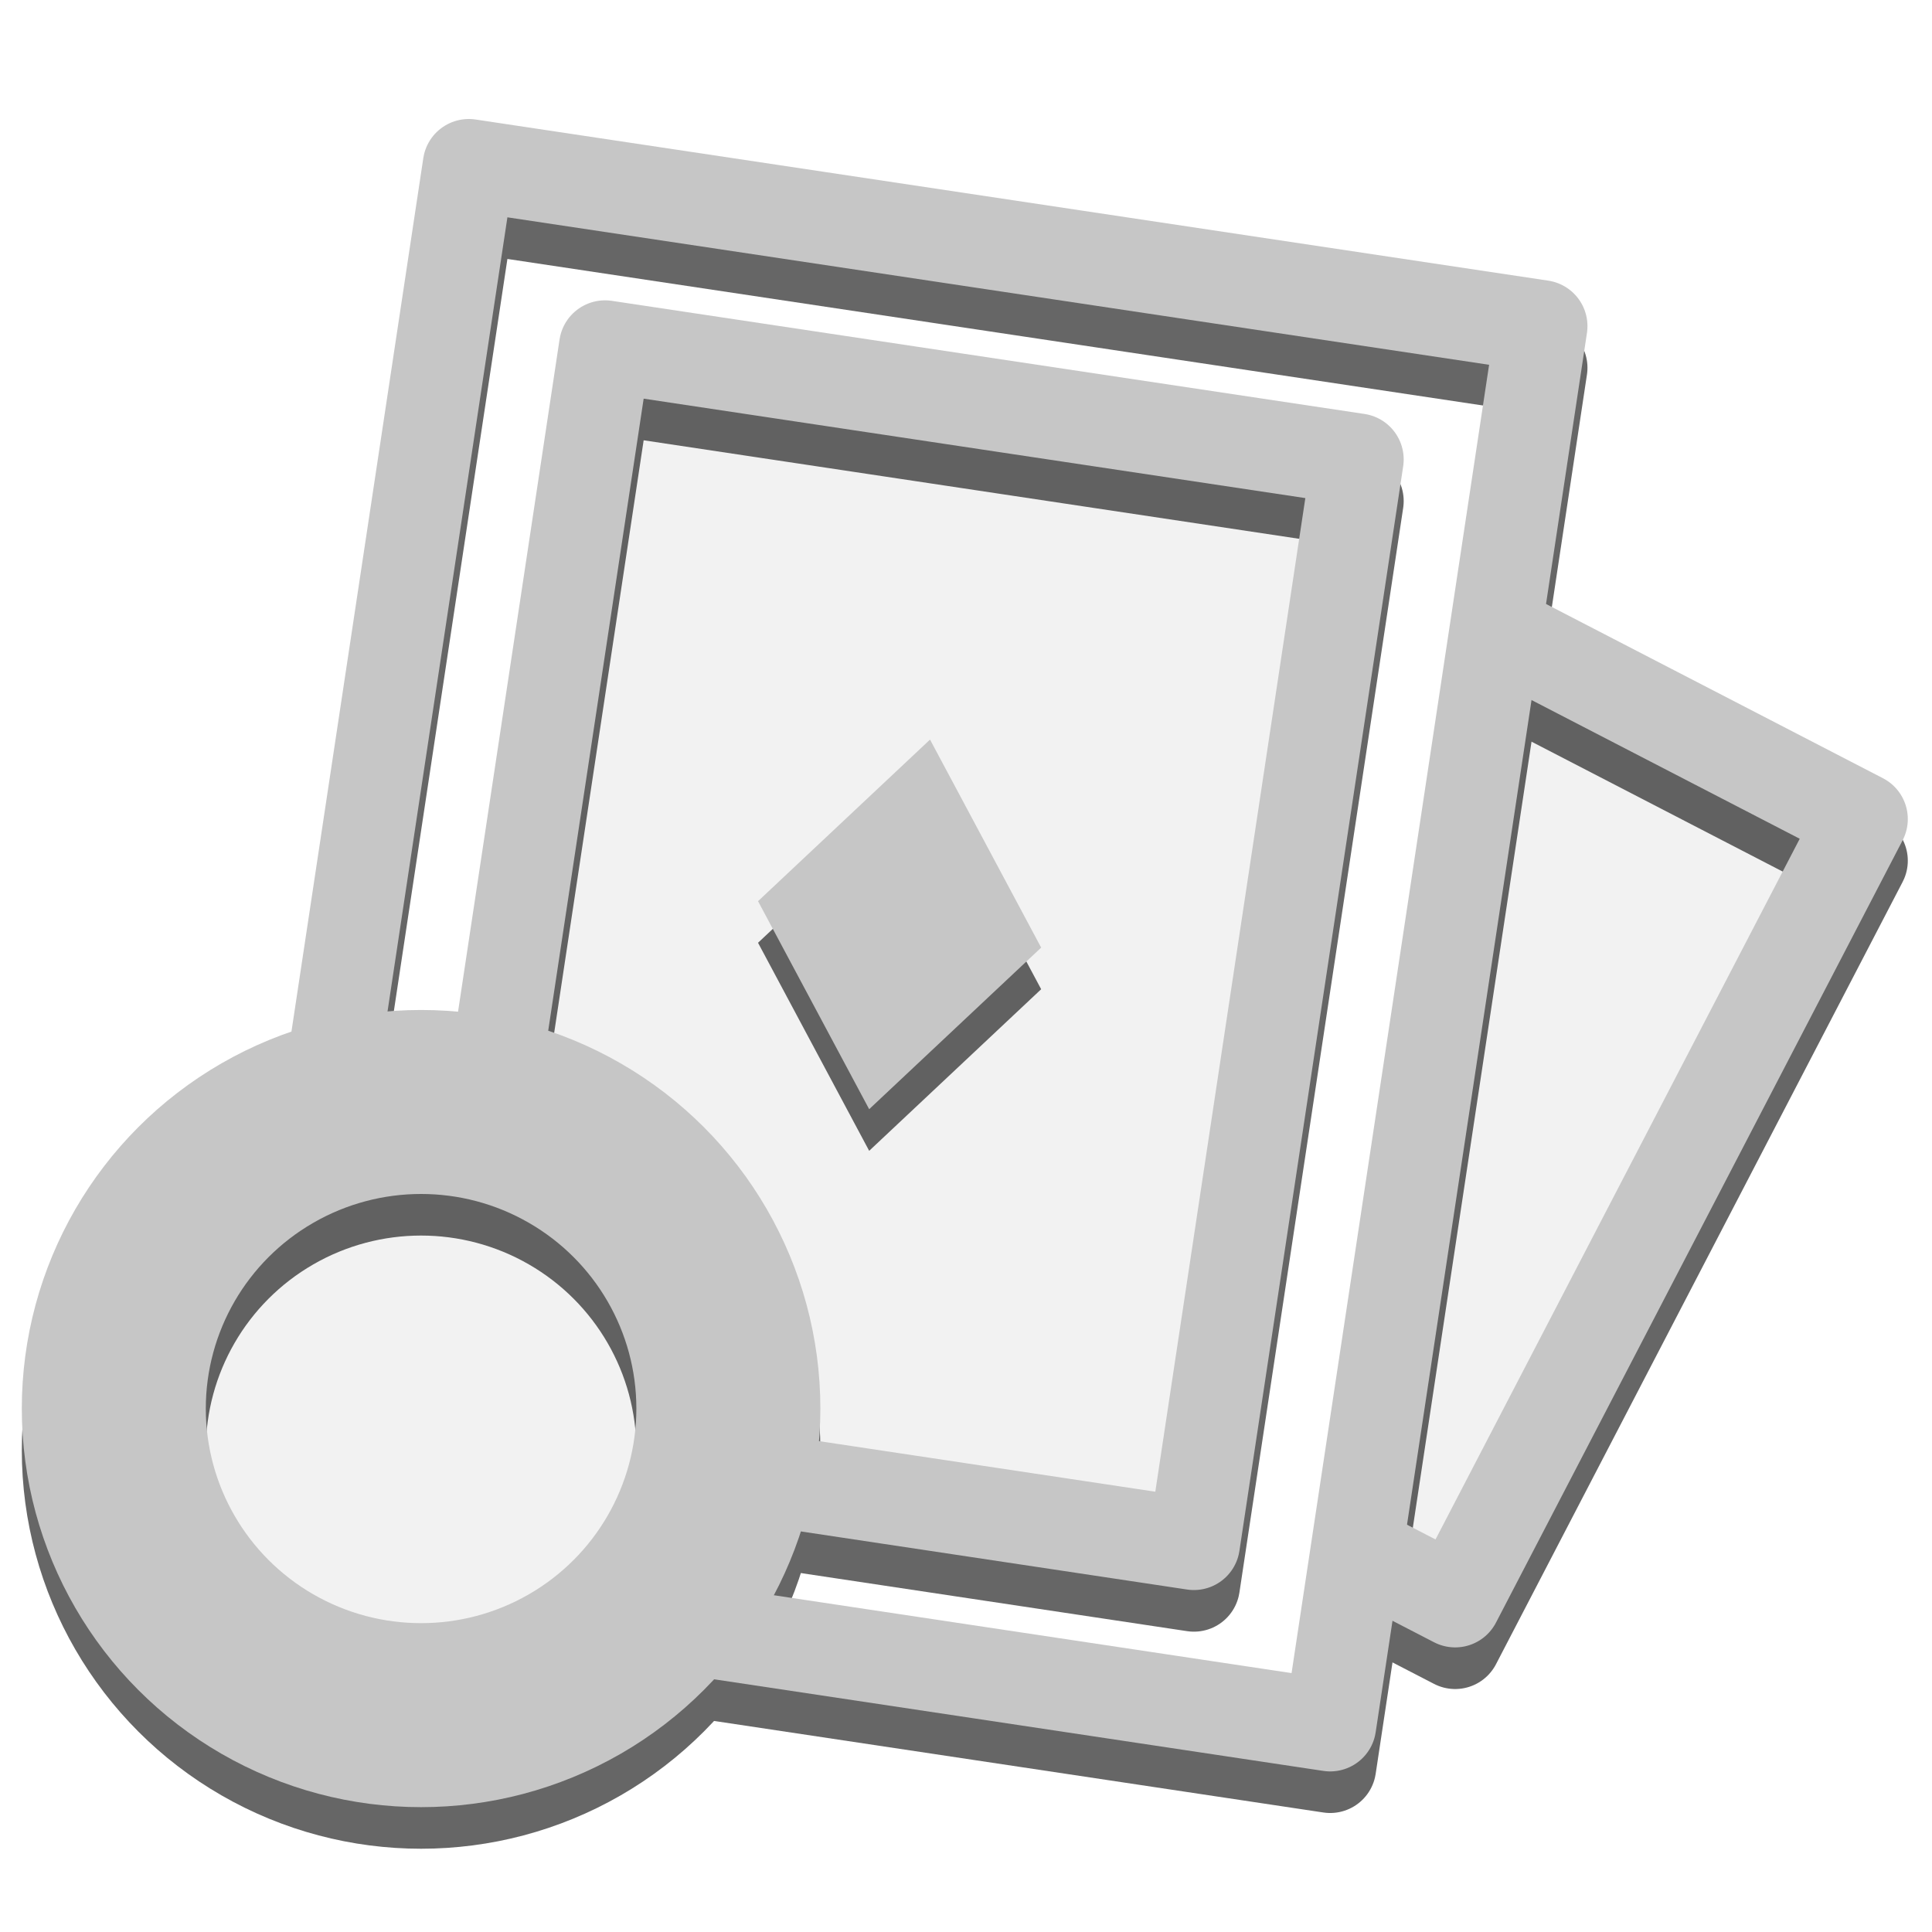 <?xml version="1.0" encoding="iso-8859-1"?>
<!-- Generator: Adobe Illustrator 14.0.0, SVG Export Plug-In . SVG Version: 6.00 Build 43363)  -->
<!DOCTYPE svg PUBLIC "-//W3C//DTD SVG 1.1//EN" "http://www.w3.org/Graphics/SVG/1.1/DTD/svg11.dtd">
<svg version="1.1" id="Layer_1" xmlns="http://www.w3.org/2000/svg" xmlns:xlink="http://www.w3.org/1999/xlink" x="0px" y="0px"
	 width="42px" height="42px" viewBox="0 0 42 42" style="enable-background:new 0 0 42 42;" xml:space="preserve">
<g>
	<path style="opacity:0.15;fill:#ACACAC;enable-background:new    ;" d="M13.508,7.655L10.56,24.543c0,0-7.406-0.151-7.406,4.373
		c0,4.523,3.157,9.501,6,8.37c2.843-1.133,5.564-2.716,5.564-2.716l1.964-2.487l9.07,0.979l3.931-23.222L13.508,7.655z"/>
	<polygon style="opacity:0.15;fill:#ACACAC;enable-background:new    ;" points="33.16,14.29 40.037,18.06 31.421,34.646 
		29.909,34.043 	"/>
	<g style="opacity:0.6;">
		<polyline style="fill:none;stroke:#000000;stroke-width:2;stroke-linecap:round;stroke-linejoin:round;" points="7.101,24.96 
			10.191,4.492 33.51,7.995 28.917,38.413 14.374,36.228 		"/>
		<polyline style="fill:none;stroke:#000000;stroke-width:2;stroke-linecap:round;stroke-linejoin:round;" points="10.757,24.3 
			13.153,8.434 29.515,10.893 25.955,34.471 15.75,32.936 		"/>
		<polyline style="fill:none;stroke:#000000;stroke-width:2;stroke-linejoin:round;" points="32.574,14.625 40.474,18.711 
			31.634,35.718 29.604,34.668 		"/>
		<ellipse style="fill:none;stroke:#000000;stroke-width:4;stroke-linejoin:round;" cx="9.154" cy="31.525" rx="6.68" ry="6.665"/>
		<polygon points="18.895,25.018 16.479,20.495 20.218,16.982 22.634,21.505 		"/>
	</g>
	<g>
		<polyline style="fill:none;stroke:#C6C6C6;stroke-width:2;stroke-linecap:round;stroke-linejoin:round;" points="29.604,33.763 
			31.634,34.813 40.474,17.806 32.574,13.72 		"/>
		<polyline style="fill:none;stroke:#C6C6C6;stroke-width:2;stroke-linecap:round;stroke-linejoin:round;" points="7.101,24.056 
			10.191,3.587 33.51,7.09 28.917,37.509 14.374,35.322 		"/>
		<polyline style="fill:none;stroke:#C6C6C6;stroke-width:2;stroke-linecap:round;stroke-linejoin:round;" points="10.757,23.396 
			13.153,7.529 29.515,9.988 25.955,33.566 15.75,32.031 		"/>
		<ellipse style="fill:none;stroke:#C6C6C6;stroke-width:4;stroke-linejoin:round;" cx="9.154" cy="30.621" rx="6.68" ry="6.665"/>
		<polygon style="fill:#C6C6C6;" points="18.895,24.113 16.479,19.591 20.218,16.078 22.634,20.6 		"/>
	</g>
</g>
</svg>
